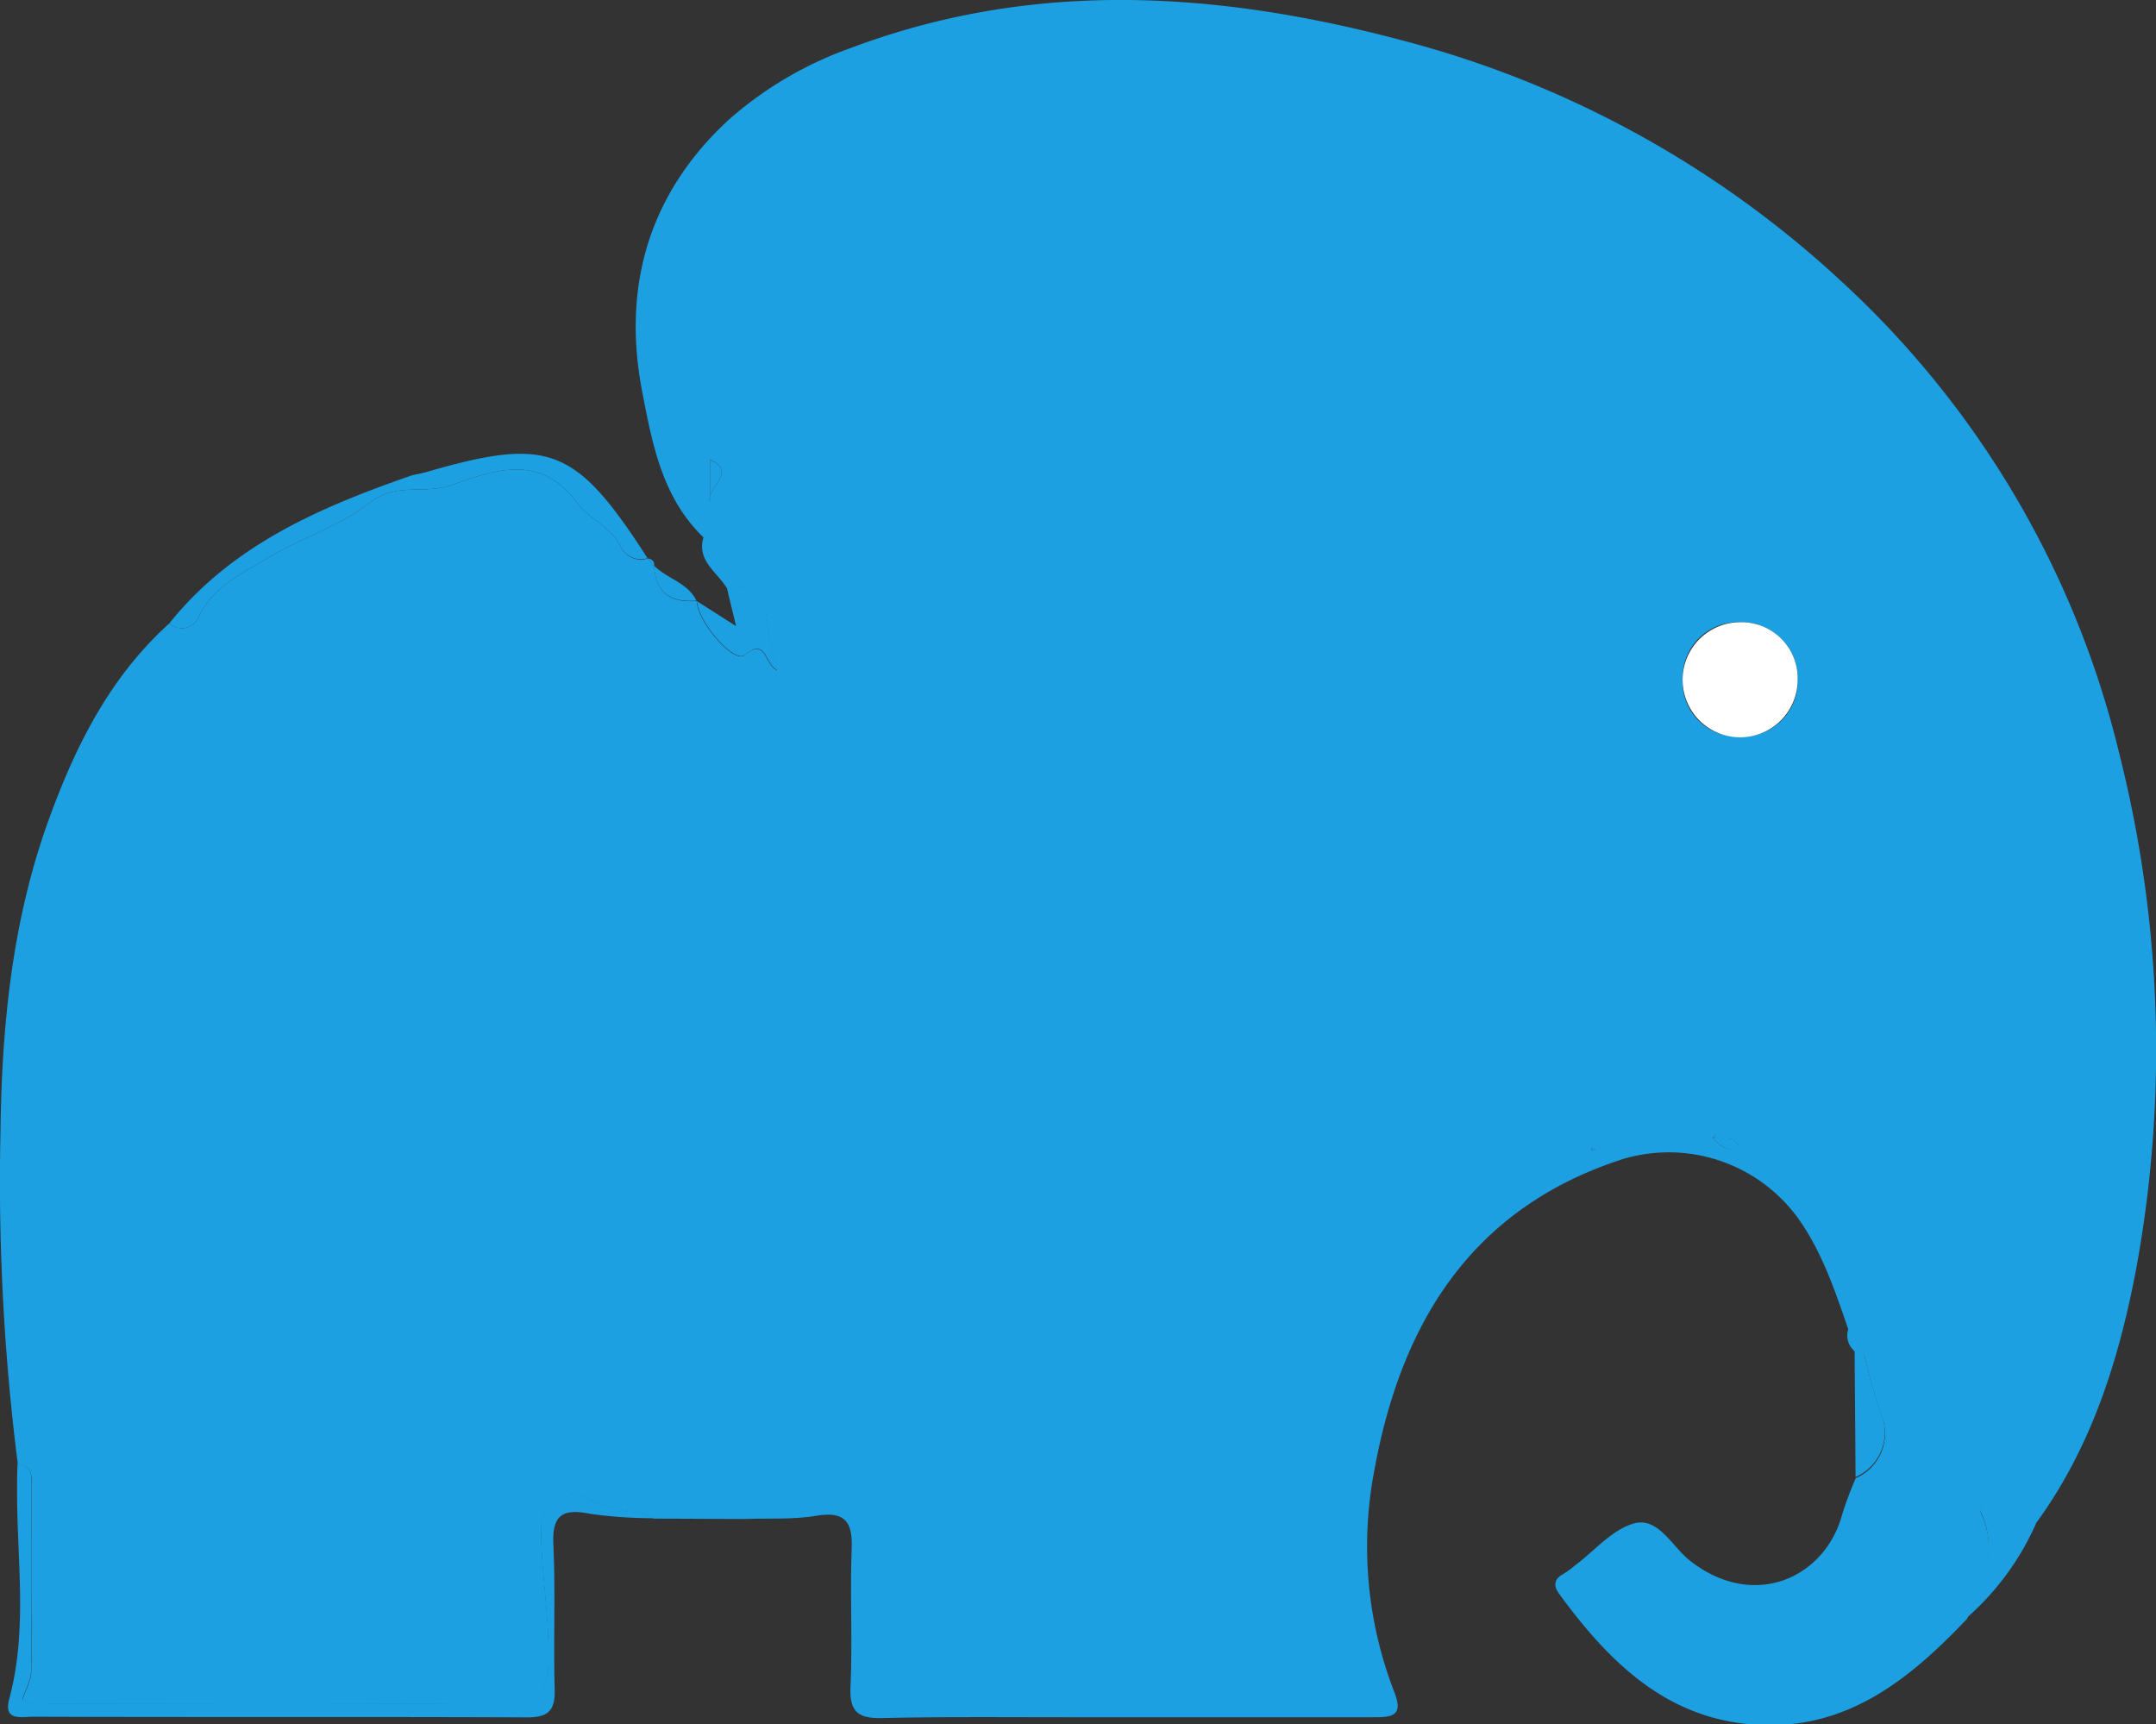 <svg id="Layer_1" data-name="Layer 1" xmlns="http://www.w3.org/2000/svg" viewBox="0 0 293.07 234.35"><rect x="0" y="0" width="293.07" height="234.35" fill="#333333" stroke="none"/><defs><style>.cls-1{fill:#1ca0e2;}.cls-2{fill:#fff;}</style></defs><title>eele</title><path class="cls-1" d="M352.28,413.53l.06,0h0Z" transform="translate(-264.33 -337.69)"/><path class="cls-1" d="M360.84,405.21v.71A1.32,1.32,0,0,1,360.84,405.21Z" transform="translate(-264.33 -337.69)"/><path class="cls-1" d="M497.72,491.66c-.17.24-.33.5-.52.72h0l0,0h0l0,0h0C497.35,492.15,497.53,491.9,497.72,491.66Z" transform="translate(-264.33 -337.69)"/><path class="cls-1" d="M497.15,492.4l0,0h0l.28.26A1.67,1.67,0,0,0,497.15,492.4Zm.05,0c.19-.22.35-.48.52-.72-.19.24-.37.49-.58.71h.06a12,12,0,0,0,1.7,0A13.74,13.74,0,0,1,497.2,492.38Z" transform="translate(-264.33 -337.69)"/><path class="cls-1" d="M552.42,440.18a127.74,127.74,0,0,0-37.8-64.26,139.55,139.55,0,0,0-59.87-32.79c-25-6.62-50-8.26-74.84,1.11a50.66,50.66,0,0,0-16.38,9.6c-10.88,9.94-14.68,22.61-11.92,37,1.36,7.1,2.71,14.46,8.34,19.89-.92,3.17,1.8,4.67,3.12,6.81,3.42-.19,5.33,1.17,5.53,4.84a43.35,43.35,0,0,0,1.36,6.45c-1.72-.8-1.47-4.55-4.41-2.08-1.41,1.18-6.26-4.28-6.53-7.31l0-.07c-3.48.3-5.58-1.07-5.76-4.75h0c-.31-.33-.6-.66-.9-1A3.05,3.05,0,0,1,348.7,412c-1.28-2.71-4.24-3.68-5.84-5.86-5-6.83-11-4.69-17.22-2.49-3.52,1.24-7.51-.4-10.93,2.29-4.28,3.36-9.68,4.95-14.25,7.75-3.29,2-7.23,3.8-9.11,7.84a2.49,2.49,0,0,1-4,.89c-8.31,7.5-13,17.16-16.68,27.48-4.72,13.42-6.1,27.39-6.27,41.46a305.5,305.5,0,0,0,2.35,45.34c1.38.11,1.9.93,1.9,2.24,0,8.62.05,17.24-.06,25.86,0,1.31-.78,2.6-1.19,3.9,1.34,1,2.82.59,4.2.59,20.44,0,40.87-.1,61.3.1,4.42,0,5.87-1.53,6-5.79.13-5.75-.87-11.41-1-17.12-.1-5.5,2.48-7.26,7.11-4.67,2.64,1.49,5.63.86,8.13,2.3l12.57.05c3.19-.12,6.43.09,9.54-.43,4-.67,5,.87,4.85,4.56-.23,6.23.12,12.47-.16,18.69-.15,3.49,1.13,4.32,4.39,4.24,8.78-.2,17.57-.1,26.36-.11,13.42,0,26.84,0,40.27,0,2.43,0,4.22-.06,2.92-3.37a54.77,54.77,0,0,1-2.74-30.15c3.62-20,13.17-35.72,33.82-42.36a21.73,21.73,0,0,1,23.75,8c3.31,4.63,5.05,9.89,6.86,15.15a2.78,2.78,0,0,0,.89,3c.44.16,1.2.24,1.27.49a82.16,82.16,0,0,0,2.34,8.16,6.62,6.62,0,0,1-3.48,8.58,49.11,49.11,0,0,0-1.84,4.9c-2.3,8.64-12,13.16-20.71,6.31-2.4-1.88-4.28-5.92-7.53-5.07-3,.79-5.42,3.74-8.1,5.74a13.05,13.05,0,0,1-1.55,1.13c-1.3.69-1.4,1.62-.59,2.72,7,9.56,15.07,17.48,27.82,17.84,11.81.33,20.07-6.5,27.64-14.46,2-4.59,4.34-9.13,1.89-14.33-.16-.36.09-.94.23-1.4a3.23,3.23,0,0,1,.47-.79c3.09-.56,2.48,6.94,7,3.22l.05-.07c7.33-10.19,11-21.92,13.3-34A164.42,164.42,0,0,0,552.42,440.18Zm-191.58-35v.71a1.32,1.32,0,0,1,0-.71v-5C364.22,401.6,361.25,403.53,360.84,405.21ZM480.7,494.08c0-.12-.07-.24-.1-.36l.63.2Zm16.68-1.45-.28-.26h0c.21-.22.39-.47.58-.71-.17.24-.33.5-.52.72a13.74,13.74,0,0,0,1.7.05.81.81,0,0,1,.22,0l.14,0,.13,0,.25.07a2.1,2.1,0,0,1,1.1,1C499.21,494.36,498.33,493.5,497.38,492.63Zm3.43-54.83a7.42,7.42,0,0,1-7.76-7.78,7.52,7.52,0,0,1,7.81-7.75,7.63,7.63,0,0,1,7.83,7.84A7.48,7.48,0,0,1,500.81,437.8Z" transform="translate(-264.33 -337.69)"/><path class="cls-1" d="M353.11,544.06a62.27,62.27,0,0,1-8.56-.6c-3.7-.74-5.19.09-5,4.16.3,6.54,0,13.1.18,19.65.09,2.91-.84,3.88-3.8,3.86-22.37-.1-44.73,0-67.1-.09-1.55,0-4.08.66-3.24-2.44,2.55-9.46,1-19.06,1.06-28.6,0-1.11,0-2.23.07-3.35,1.38.11,1.9.93,1.9,2.24,0,8.62.05,17.24-.06,25.86,0,1.31-.78,2.6-1.19,3.9,1.34,1,2.82.59,4.2.59,20.44,0,40.87-.1,61.3.1,4.42,0,5.87-1.53,6-5.79.13-5.75-.87-11.41-1-17.12-.1-5.5,2.48-7.26,7.11-4.67C347.62,543.25,350.61,542.62,353.11,544.06Z" transform="translate(-264.33 -337.69)"/><path class="cls-1" d="M352.34,413.56h0A3.05,3.05,0,0,1,348.7,412c-1.28-2.71-4.24-3.68-5.84-5.86-5-6.83-11-4.69-17.22-2.49-3.52,1.24-7.51-.4-10.93,2.29-4.28,3.36-9.68,4.95-14.25,7.75-3.29,2-7.23,3.8-9.11,7.84a2.49,2.49,0,0,1-4,.89c8.47-10.59,20.3-15.69,32.63-20,.75-.26,1.56-.34,2.32-.57,16.68-4.83,20.29-3.43,30.06,11.73Z" transform="translate(-264.33 -337.69)"/><path class="cls-1" d="M541.31,544.27a36.88,36.88,0,0,1-9.61,13.3c2-4.59,4.34-9.13,1.89-14.33-.16-.36.09-.94.23-1.4a3.23,3.23,0,0,1,.47-.79C537.38,540.49,536.77,548,541.31,544.27Z" transform="translate(-264.33 -337.69)"/><path class="cls-1" d="M370,428.79c-1.72-.8-1.47-4.55-4.41-2.08-1.41,1.18-6.26-4.28-6.53-7.31l5.33,3.4-1.28-5.3c3.42-.19,5.33,1.17,5.53,4.84A43.35,43.35,0,0,0,370,428.79Z" transform="translate(-264.33 -337.69)"/><path class="cls-1" d="M516.56,538.46q-.06-8.62-.13-17.23c.44.16,1.2.24,1.27.49a82.16,82.16,0,0,0,2.34,8.16A6.62,6.62,0,0,1,516.56,538.46Z" transform="translate(-264.33 -337.69)"/><path class="cls-1" d="M359,419.33c-3.48.3-5.58-1.07-5.76-4.75h0C355,416.37,357.79,416.86,359,419.33Z" transform="translate(-264.33 -337.69)"/><path class="cls-1" d="M353.21,414.58h0c-.31-.33-.6-.66-.9-1l0,0h.05c.58.11.95.39.9,1Z" transform="translate(-264.33 -337.69)"/><path class="cls-1" d="M360.84,405.21v.71A1.32,1.32,0,0,1,360.84,405.21Z" transform="translate(-264.33 -337.69)"/><path class="cls-1" d="M360.84,405.21v-5C364.22,401.6,361.25,403.53,360.84,405.21Z" transform="translate(-264.33 -337.69)"/><path class="cls-2" d="M508.69,430.11a7.82,7.82,0,1,1-7.83-7.84A7.63,7.63,0,0,1,508.69,430.11Z" transform="translate(-264.33 -337.69)"/><path class="cls-1" d="M500.74,493.58c-1.53.78-2.41-.08-3.36-.95l-.28-.26h.1a13.74,13.74,0,0,0,1.7.05.81.81,0,0,1,.22,0l.14,0,.13,0,.25.07A2.1,2.1,0,0,1,500.74,493.58Z" transform="translate(-264.33 -337.69)"/><path class="cls-1" d="M481.23,493.92l-.53.16c0-.12-.07-.24-.1-.36Z" transform="translate(-264.33 -337.69)"/></svg>